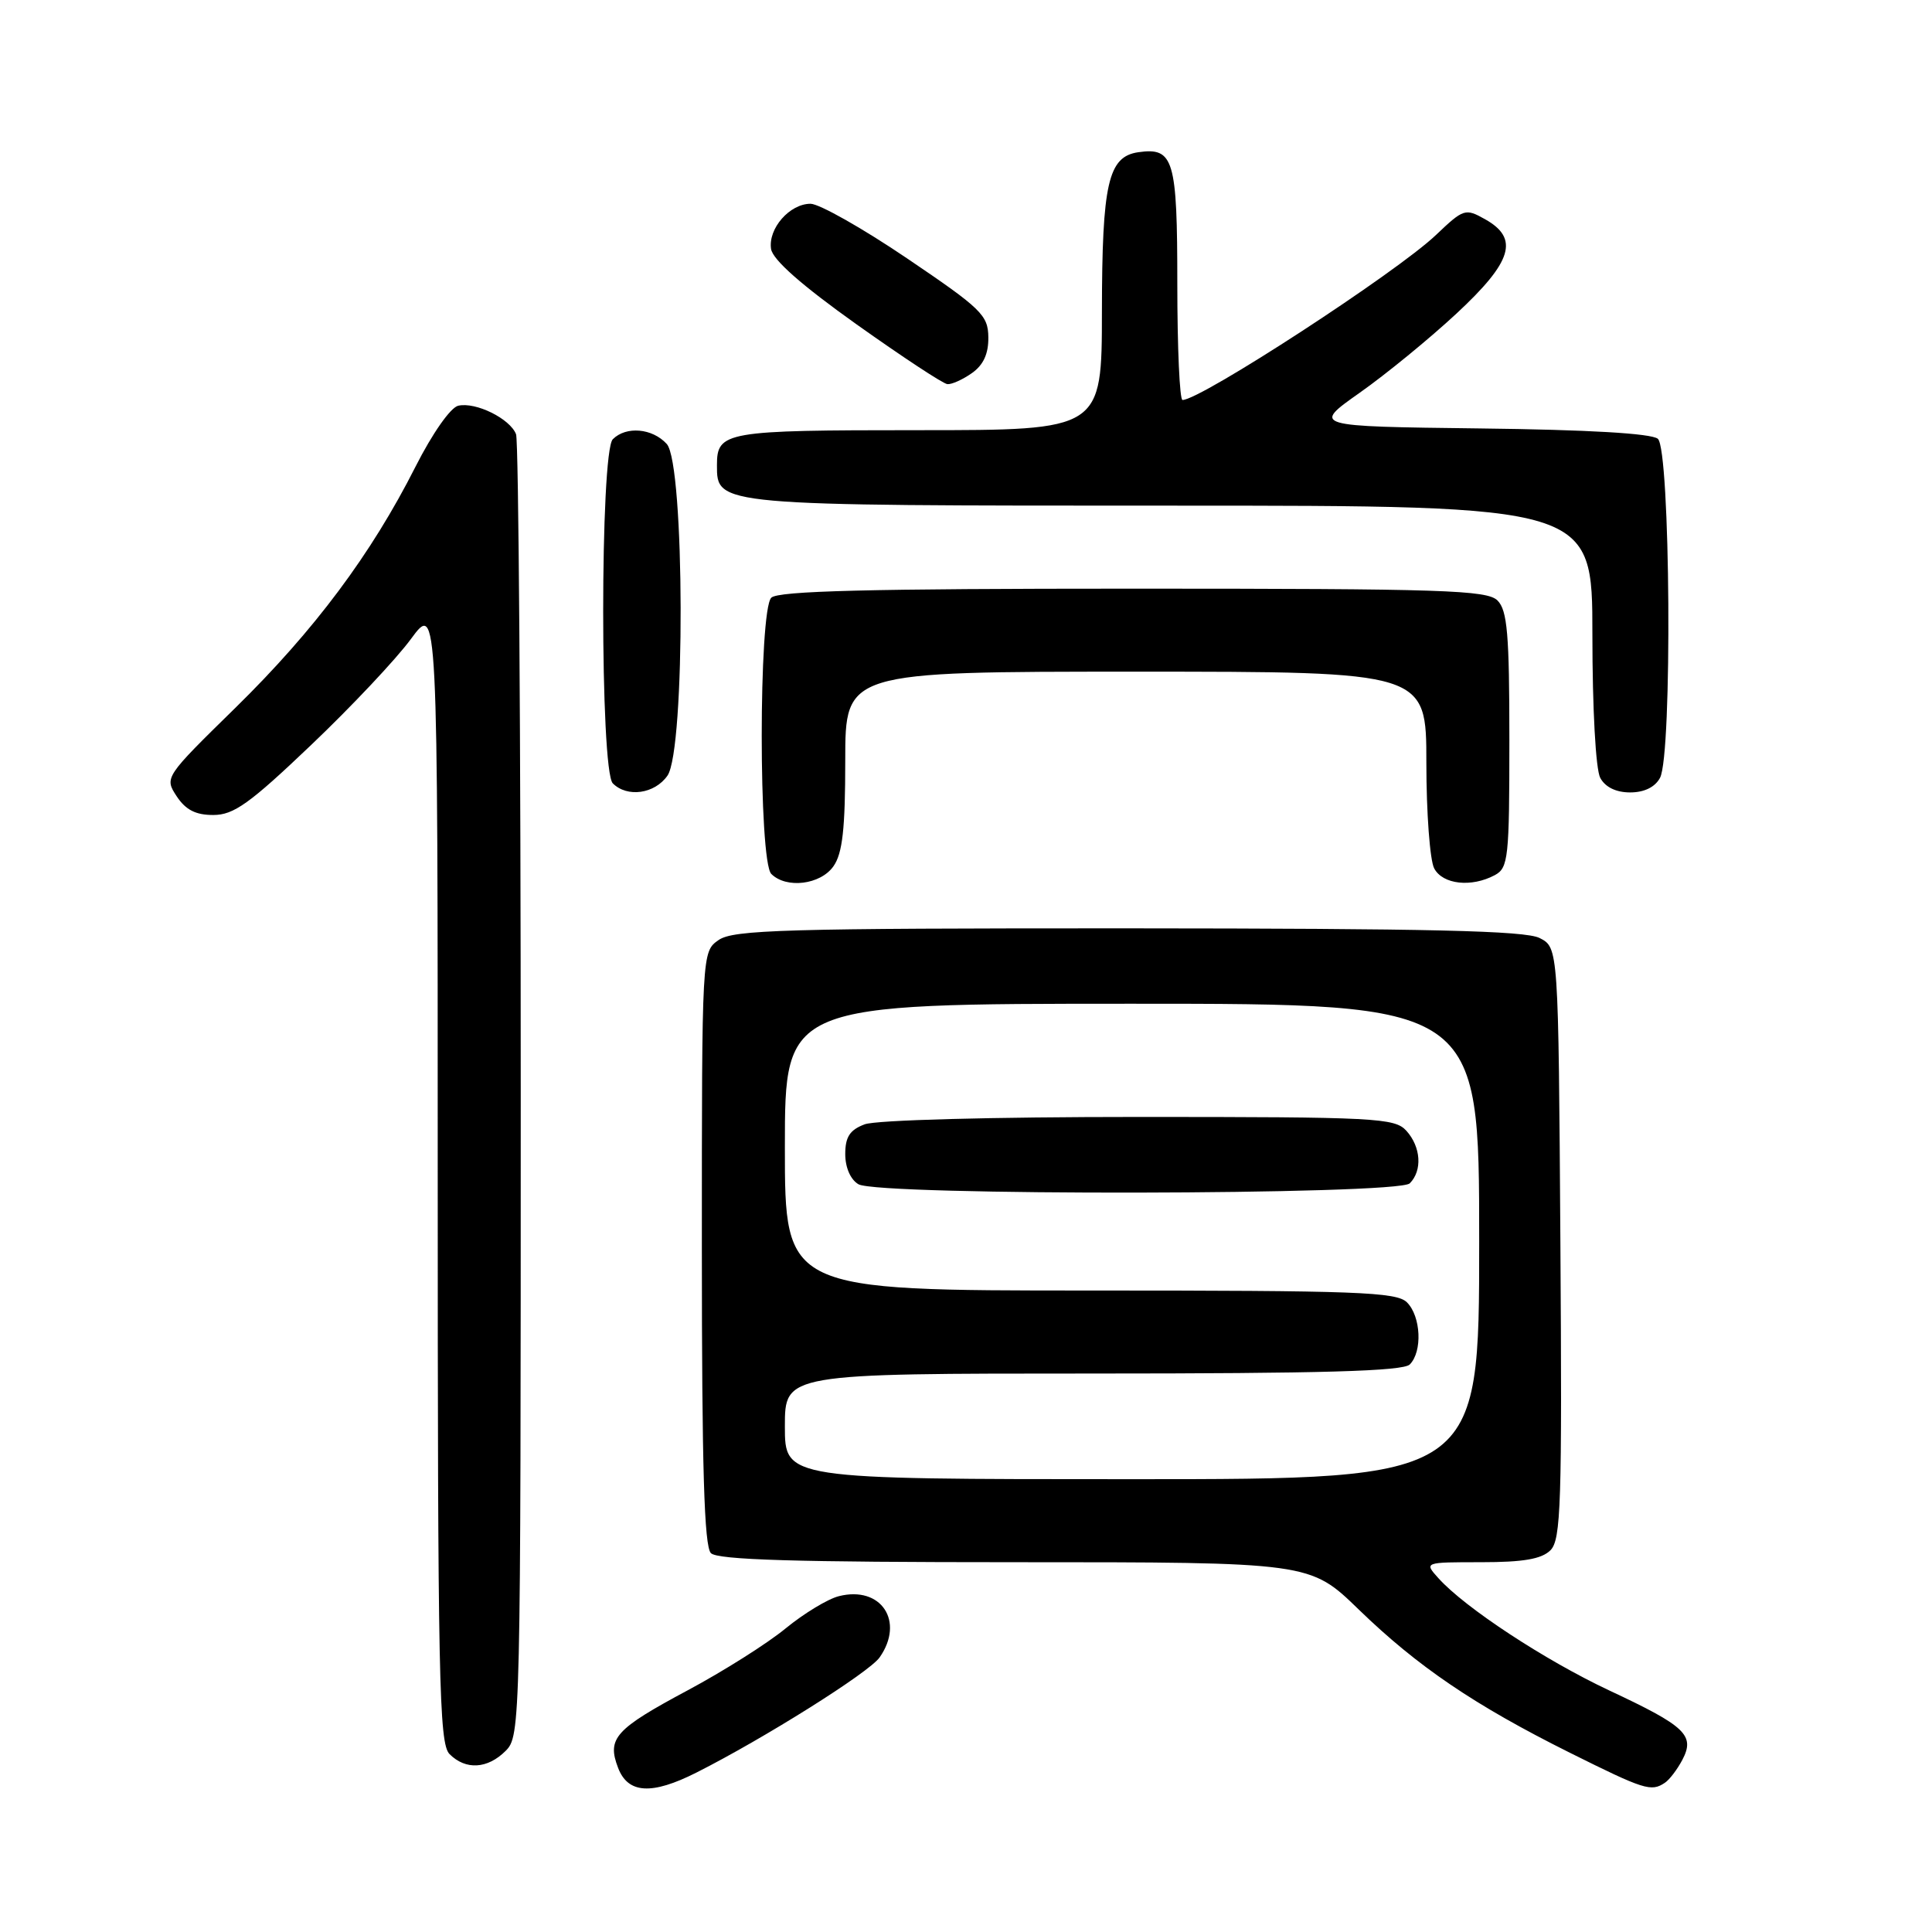 <?xml version="1.0" encoding="UTF-8" standalone="no"?>
<!DOCTYPE svg PUBLIC "-//W3C//DTD SVG 1.1//EN" "http://www.w3.org/Graphics/SVG/1.1/DTD/svg11.dtd" >
<svg xmlns="http://www.w3.org/2000/svg" xmlns:xlink="http://www.w3.org/1999/xlink" version="1.1" viewBox="0 0 256 256">
 <g >
 <path fill="currentColor"
d=" M 92.29 234.87 C 101.23 230.36 115.17 221.60 116.55 219.62 C 119.91 214.84 116.76 210.09 111.16 211.50 C 109.70 211.86 106.52 213.79 104.09 215.78 C 101.66 217.78 95.84 221.45 91.17 223.95 C 81.49 229.13 80.40 230.34 81.90 234.25 C 83.21 237.68 86.36 237.87 92.29 234.87 Z  M 220.60 236.23 C 221.21 235.83 222.25 234.46 222.92 233.19 C 224.63 229.94 223.36 228.73 213.27 224.01 C 204.74 220.01 194.11 213.03 190.60 209.12 C 188.69 207.00 188.69 207.00 196.27 207.00 C 201.86 207.00 204.27 206.58 205.44 205.42 C 206.84 204.02 206.99 199.29 206.76 164.70 C 206.50 125.56 206.50 125.56 204.00 124.29 C 202.08 123.32 189.40 123.03 149.47 123.01 C 103.99 123.00 97.17 123.20 95.22 124.56 C 93.00 126.11 93.00 126.11 93.00 165.36 C 93.00 194.55 93.31 204.91 94.20 205.80 C 95.09 206.69 105.42 207.00 134.49 207.00 C 173.58 207.00 173.58 207.00 180.04 213.27 C 187.84 220.83 195.37 225.94 208.00 232.24 C 217.88 237.16 218.78 237.45 220.60 236.23 Z  M 67.00 232.00 C 68.97 230.03 69.00 228.67 69.00 144.58 C 69.00 97.60 68.72 58.44 68.38 57.54 C 67.59 55.48 63.04 53.23 60.72 53.76 C 59.70 53.99 57.30 57.41 55.06 61.83 C 49.19 73.44 41.67 83.51 31.22 93.76 C 21.81 102.98 21.78 103.02 23.41 105.51 C 24.60 107.31 25.93 108.00 28.27 107.99 C 30.97 107.99 33.08 106.48 41.20 98.74 C 46.54 93.66 52.50 87.33 54.45 84.67 C 58.00 79.85 58.00 79.85 58.00 155.35 C 58.00 222.66 58.17 231.03 59.57 232.43 C 61.71 234.57 64.60 234.40 67.00 232.00 Z  M 110.44 114.78 C 111.64 113.07 112.00 109.82 112.00 100.78 C 112.00 89.00 112.00 89.00 150.50 89.00 C 189.00 89.00 189.00 89.00 189.00 101.07 C 189.00 107.70 189.47 114.00 190.04 115.07 C 191.17 117.20 194.97 117.62 198.07 115.96 C 199.86 115.00 200.00 113.71 200.00 98.04 C 200.00 84.01 199.73 80.88 198.43 79.57 C 197.04 78.19 191.28 78.00 150.13 78.00 C 115.12 78.00 103.10 78.30 102.20 79.20 C 100.51 80.89 100.51 114.11 102.20 115.80 C 104.19 117.79 108.73 117.23 110.44 114.78 Z  M 88.44 102.78 C 90.83 99.38 90.74 61.48 88.35 58.83 C 86.45 56.74 82.97 56.43 81.20 58.20 C 79.50 59.90 79.50 102.10 81.20 103.80 C 83.11 105.71 86.75 105.20 88.44 102.78 Z  M 219.96 103.07 C 221.61 100.00 221.34 59.53 219.67 58.14 C 218.81 57.43 210.45 56.94 196.09 56.77 C 173.85 56.50 173.85 56.50 180.17 52.04 C 183.65 49.59 189.43 44.86 193.00 41.54 C 200.40 34.66 201.33 31.60 196.78 29.05 C 194.16 27.58 193.94 27.65 190.28 31.13 C 185.08 36.09 159.10 53.00 156.69 53.00 C 156.31 53.00 156.00 46.08 156.00 37.62 C 156.00 21.09 155.53 19.50 150.83 20.17 C 146.84 20.75 146.03 24.27 146.01 41.25 C 146.00 57.00 146.00 57.00 121.70 57.00 C 96.04 57.00 95.00 57.18 95.00 61.64 C 95.00 67.02 94.77 67.00 155.22 67.00 C 211.00 67.00 211.00 67.00 211.00 84.07 C 211.00 93.92 211.44 101.95 212.04 103.07 C 212.70 104.30 214.13 105.00 216.00 105.00 C 217.87 105.00 219.30 104.30 219.96 103.07 Z  M 128.78 49.44 C 130.30 48.37 130.99 46.89 130.96 44.69 C 130.93 41.76 130.04 40.90 120.21 34.25 C 114.32 30.26 108.55 27.00 107.40 27.00 C 104.63 27.00 101.76 30.29 102.17 32.99 C 102.39 34.42 106.22 37.80 113.50 42.98 C 119.55 47.28 124.96 50.85 125.53 50.90 C 126.09 50.96 127.56 50.30 128.78 49.44 Z  M 104.00 189.00 C 104.00 182.00 104.00 182.00 144.80 182.00 C 175.20 182.00 185.91 181.69 186.80 180.80 C 188.50 179.10 188.29 174.43 186.43 172.57 C 185.05 171.19 179.85 171.00 144.43 171.00 C 104.00 171.00 104.00 171.00 104.00 152.00 C 104.00 133.00 104.00 133.00 150.00 133.00 C 196.00 133.00 196.00 133.00 196.00 164.50 C 196.00 196.00 196.00 196.00 150.00 196.00 C 104.00 196.00 104.00 196.00 104.00 189.00 Z  M 186.80 156.80 C 188.49 155.11 188.29 151.98 186.35 149.83 C 184.80 148.13 182.37 148.00 150.91 148.00 C 131.38 148.00 116.05 148.41 114.57 148.98 C 112.60 149.72 112.00 150.65 112.00 152.93 C 112.00 154.70 112.70 156.31 113.75 156.92 C 116.41 158.47 185.24 158.36 186.80 156.80 Z "/>
</g>
</svg>